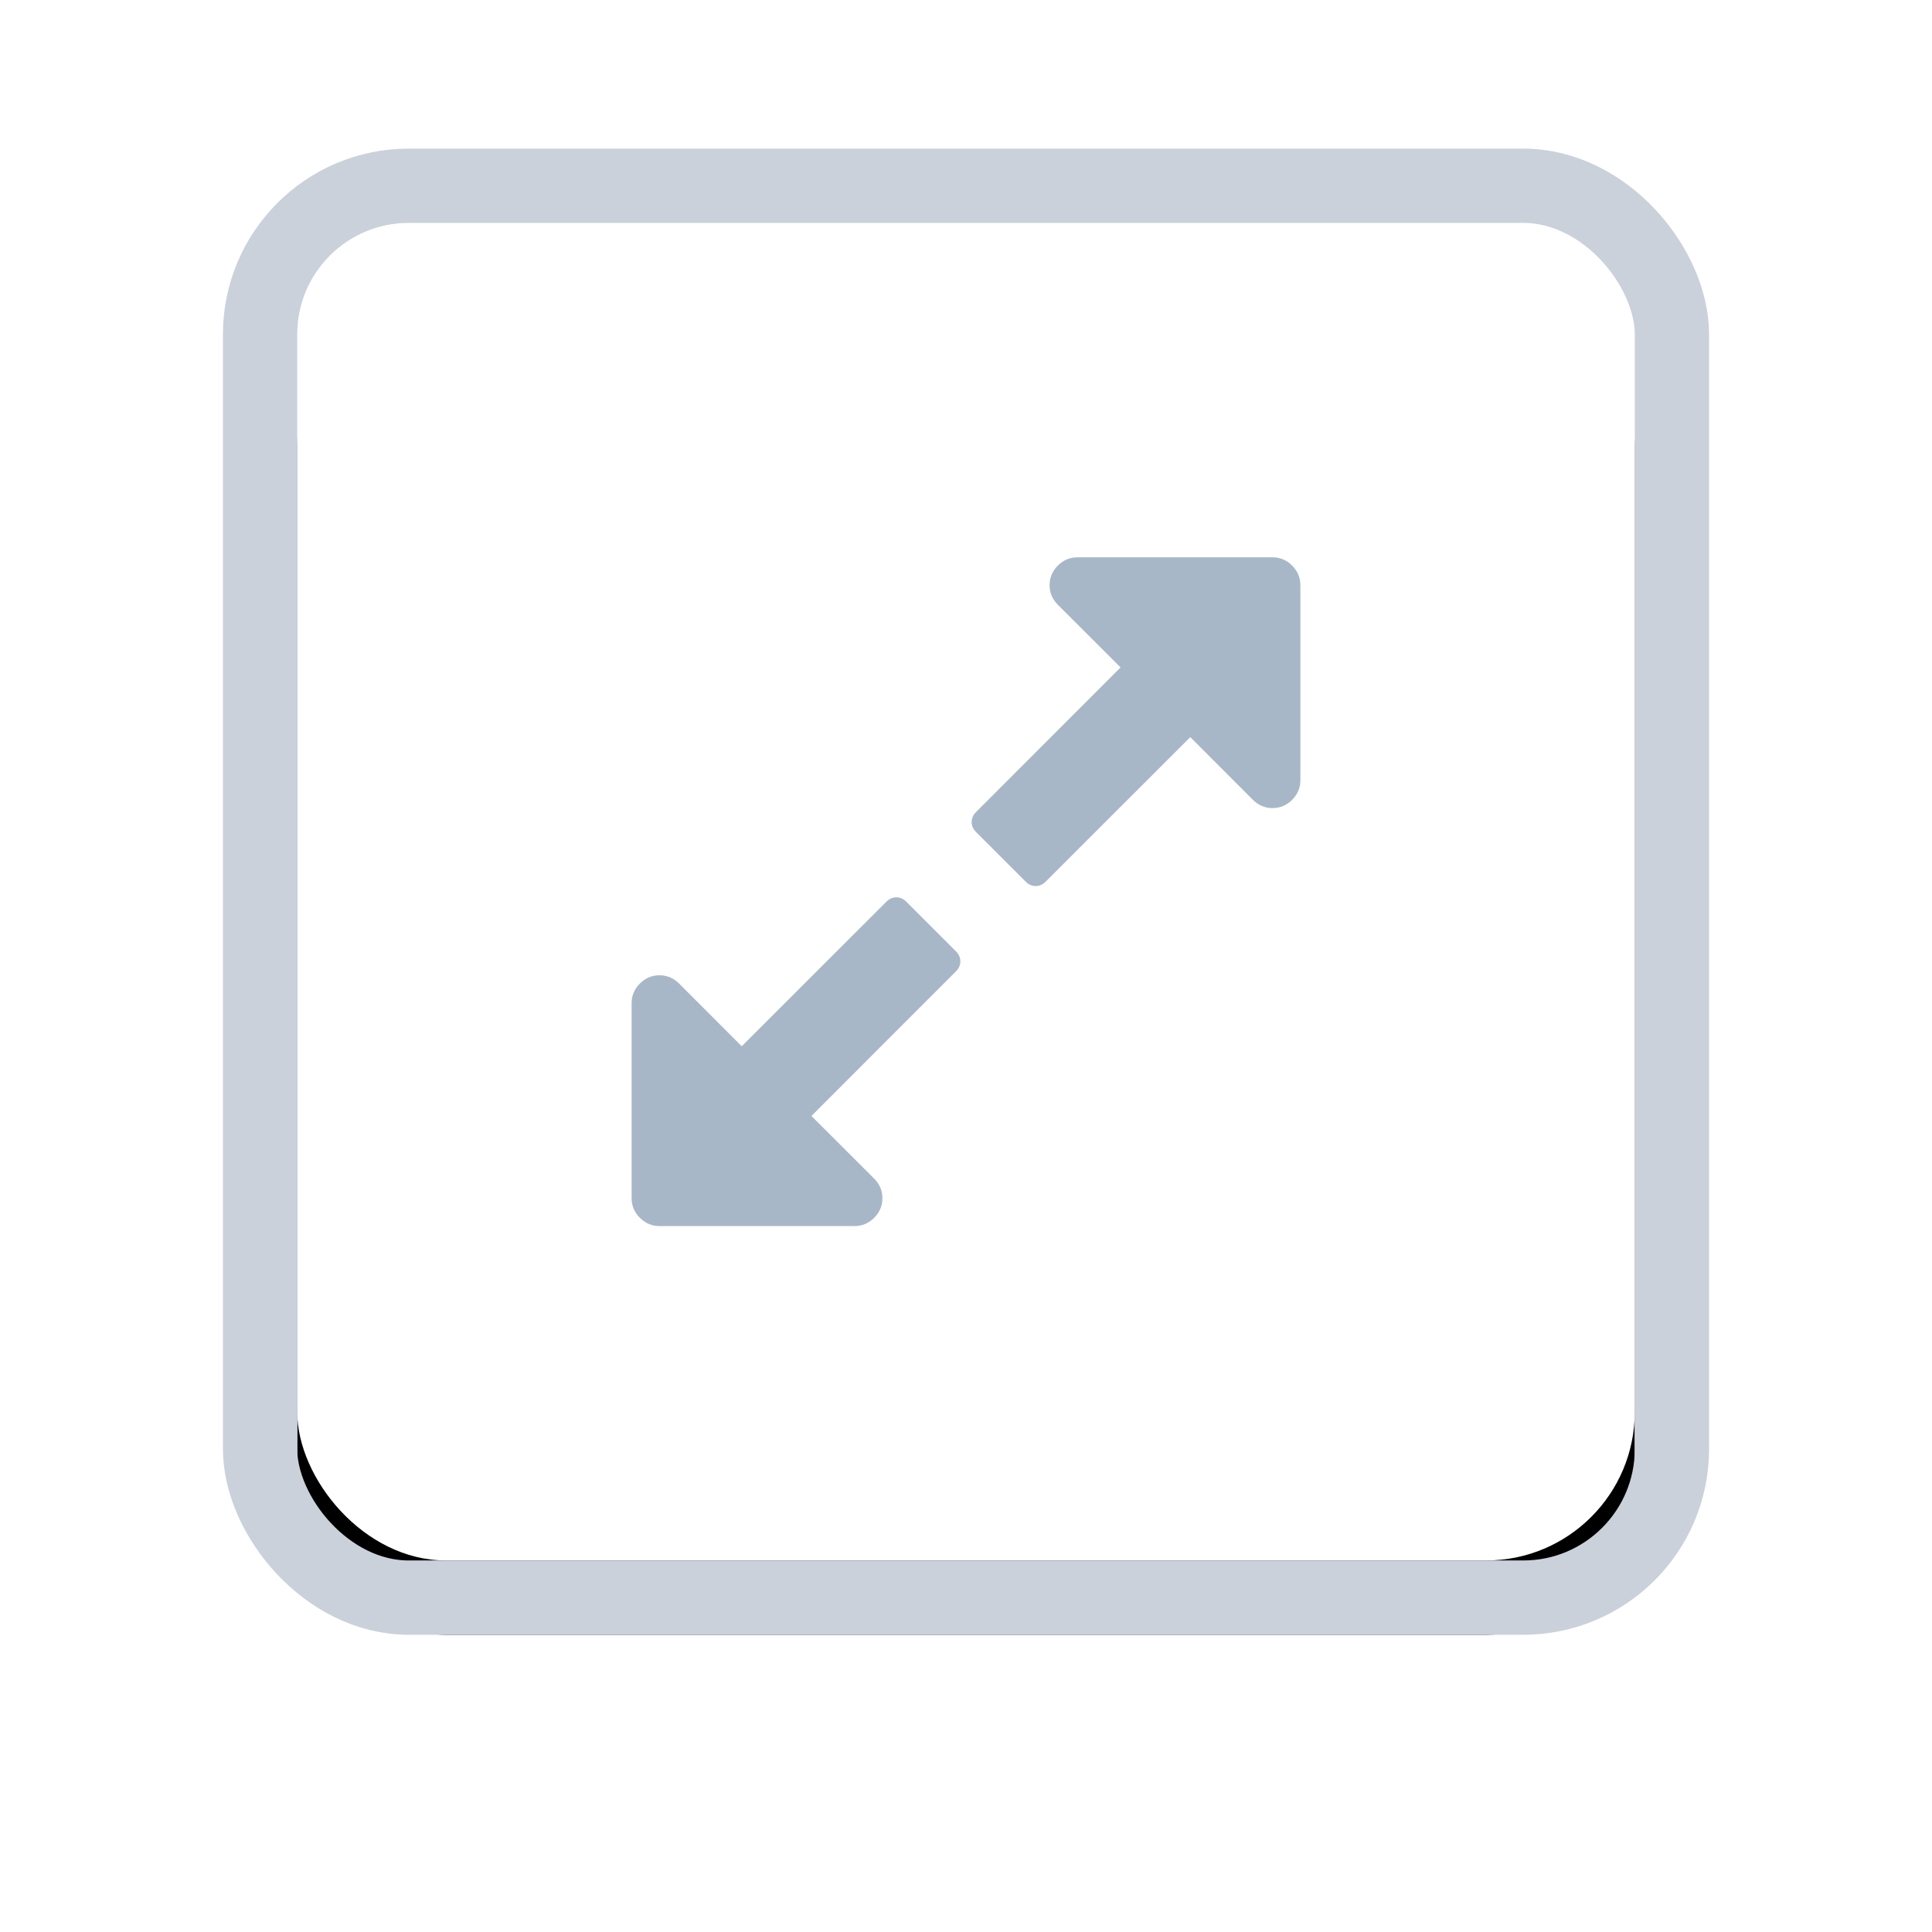 <?xml version="1.0" encoding="UTF-8"?>
<svg width="26px" height="26px" viewBox="0 0 26 26" version="1.1" xmlns="http://www.w3.org/2000/svg" xmlns:xlink="http://www.w3.org/1999/xlink">
    <!-- Generator: Sketch 46.2 (44496) - http://www.bohemiancoding.com/sketch -->
    <title>maptool/max-normal@1x</title>
    <desc>Created with Sketch.</desc>
    <defs>
        <rect id="path-1" x="0" y="0" width="18" height="18" rx="2"></rect>
        <filter x="-33.3%" y="-27.8%" width="166.7%" height="166.7%" filterUnits="objectBoundingBox" id="filter-2">
            <feMorphology radius="1" operator="dilate" in="SourceAlpha" result="shadowSpreadOuter1"></feMorphology>
            <feOffset dx="0" dy="1" in="shadowSpreadOuter1" result="shadowOffsetOuter1"></feOffset>
            <feGaussianBlur stdDeviation="1.5" in="shadowOffsetOuter1" result="shadowBlurOuter1"></feGaussianBlur>
            <feComposite in="shadowBlurOuter1" in2="SourceAlpha" operator="out" result="shadowBlurOuter1"></feComposite>
            <feColorMatrix values="0 0 0 0 0.329   0 0 0 0 0.412   0 0 0 0 0.553  0 0 0 0.5 0" type="matrix" in="shadowBlurOuter1"></feColorMatrix>
        </filter>
    </defs>
    <g id="components" stroke="none" stroke-width="1" fill="none" fill-rule="evenodd">
        <g id="assets-2" transform="translate(-845, -25)">
            <g id="maptool/max-normal" transform="translate(849, 28)">
                <g id="Group-11" stroke-width="1">
                    <g id="Rectangle-391-Copy-5">
                        <use fill="black" fill-opacity="1" filter="url(#filter-2)" xlink:href="#path-1"></use>
                        <use fill="#FFFFFF" fill-rule="evenodd" xlink:href="#path-1"></use>
                        <rect stroke="#CBD1DB" stroke-width="1" x="-0.5" y="-0.5" width="19" height="19" rx="2"></rect>
                    </g>
                </g>
                <path d="M8.924,9.938 C8.924,9.988 8.904,10.033 8.865,10.072 L6.92,12.018 L7.764,12.861 C7.838,12.936 7.875,13.023 7.875,13.125 C7.875,13.227 7.838,13.314 7.764,13.389 C7.689,13.463 7.602,13.5 7.5,13.5 L4.875,13.5 C4.773,13.5 4.686,13.463 4.611,13.389 C4.537,13.314 4.5,13.227 4.5,13.125 L4.5,10.5 C4.5,10.398 4.537,10.311 4.611,10.236 C4.686,10.162 4.773,10.125 4.875,10.125 C4.977,10.125 5.064,10.162 5.139,10.236 L5.982,11.08 L7.928,9.135 C7.967,9.096 8.012,9.076 8.062,9.076 C8.113,9.076 8.158,9.096 8.197,9.135 L8.865,9.803 C8.904,9.842 8.924,9.887 8.924,9.938 Z M13.5,4.875 L13.5,7.5 C13.5,7.602 13.463,7.689 13.389,7.764 C13.314,7.838 13.227,7.875 13.125,7.875 C13.023,7.875 12.936,7.838 12.861,7.764 L12.018,6.92 L10.072,8.865 C10.033,8.904 9.988,8.924 9.938,8.924 C9.887,8.924 9.842,8.904 9.803,8.865 L9.135,8.197 C9.096,8.158 9.076,8.113 9.076,8.062 C9.076,8.012 9.096,7.967 9.135,7.928 L11.08,5.982 L10.236,5.139 C10.162,5.064 10.125,4.977 10.125,4.875 C10.125,4.773 10.162,4.686 10.236,4.611 C10.311,4.537 10.398,4.5 10.5,4.5 L13.125,4.5 C13.227,4.5 13.314,4.537 13.389,4.611 C13.463,4.686 13.5,4.773 13.5,4.875 Z" id="" fill="#A8B7C7"></path>
            </g>
        </g>
    </g>
</svg>